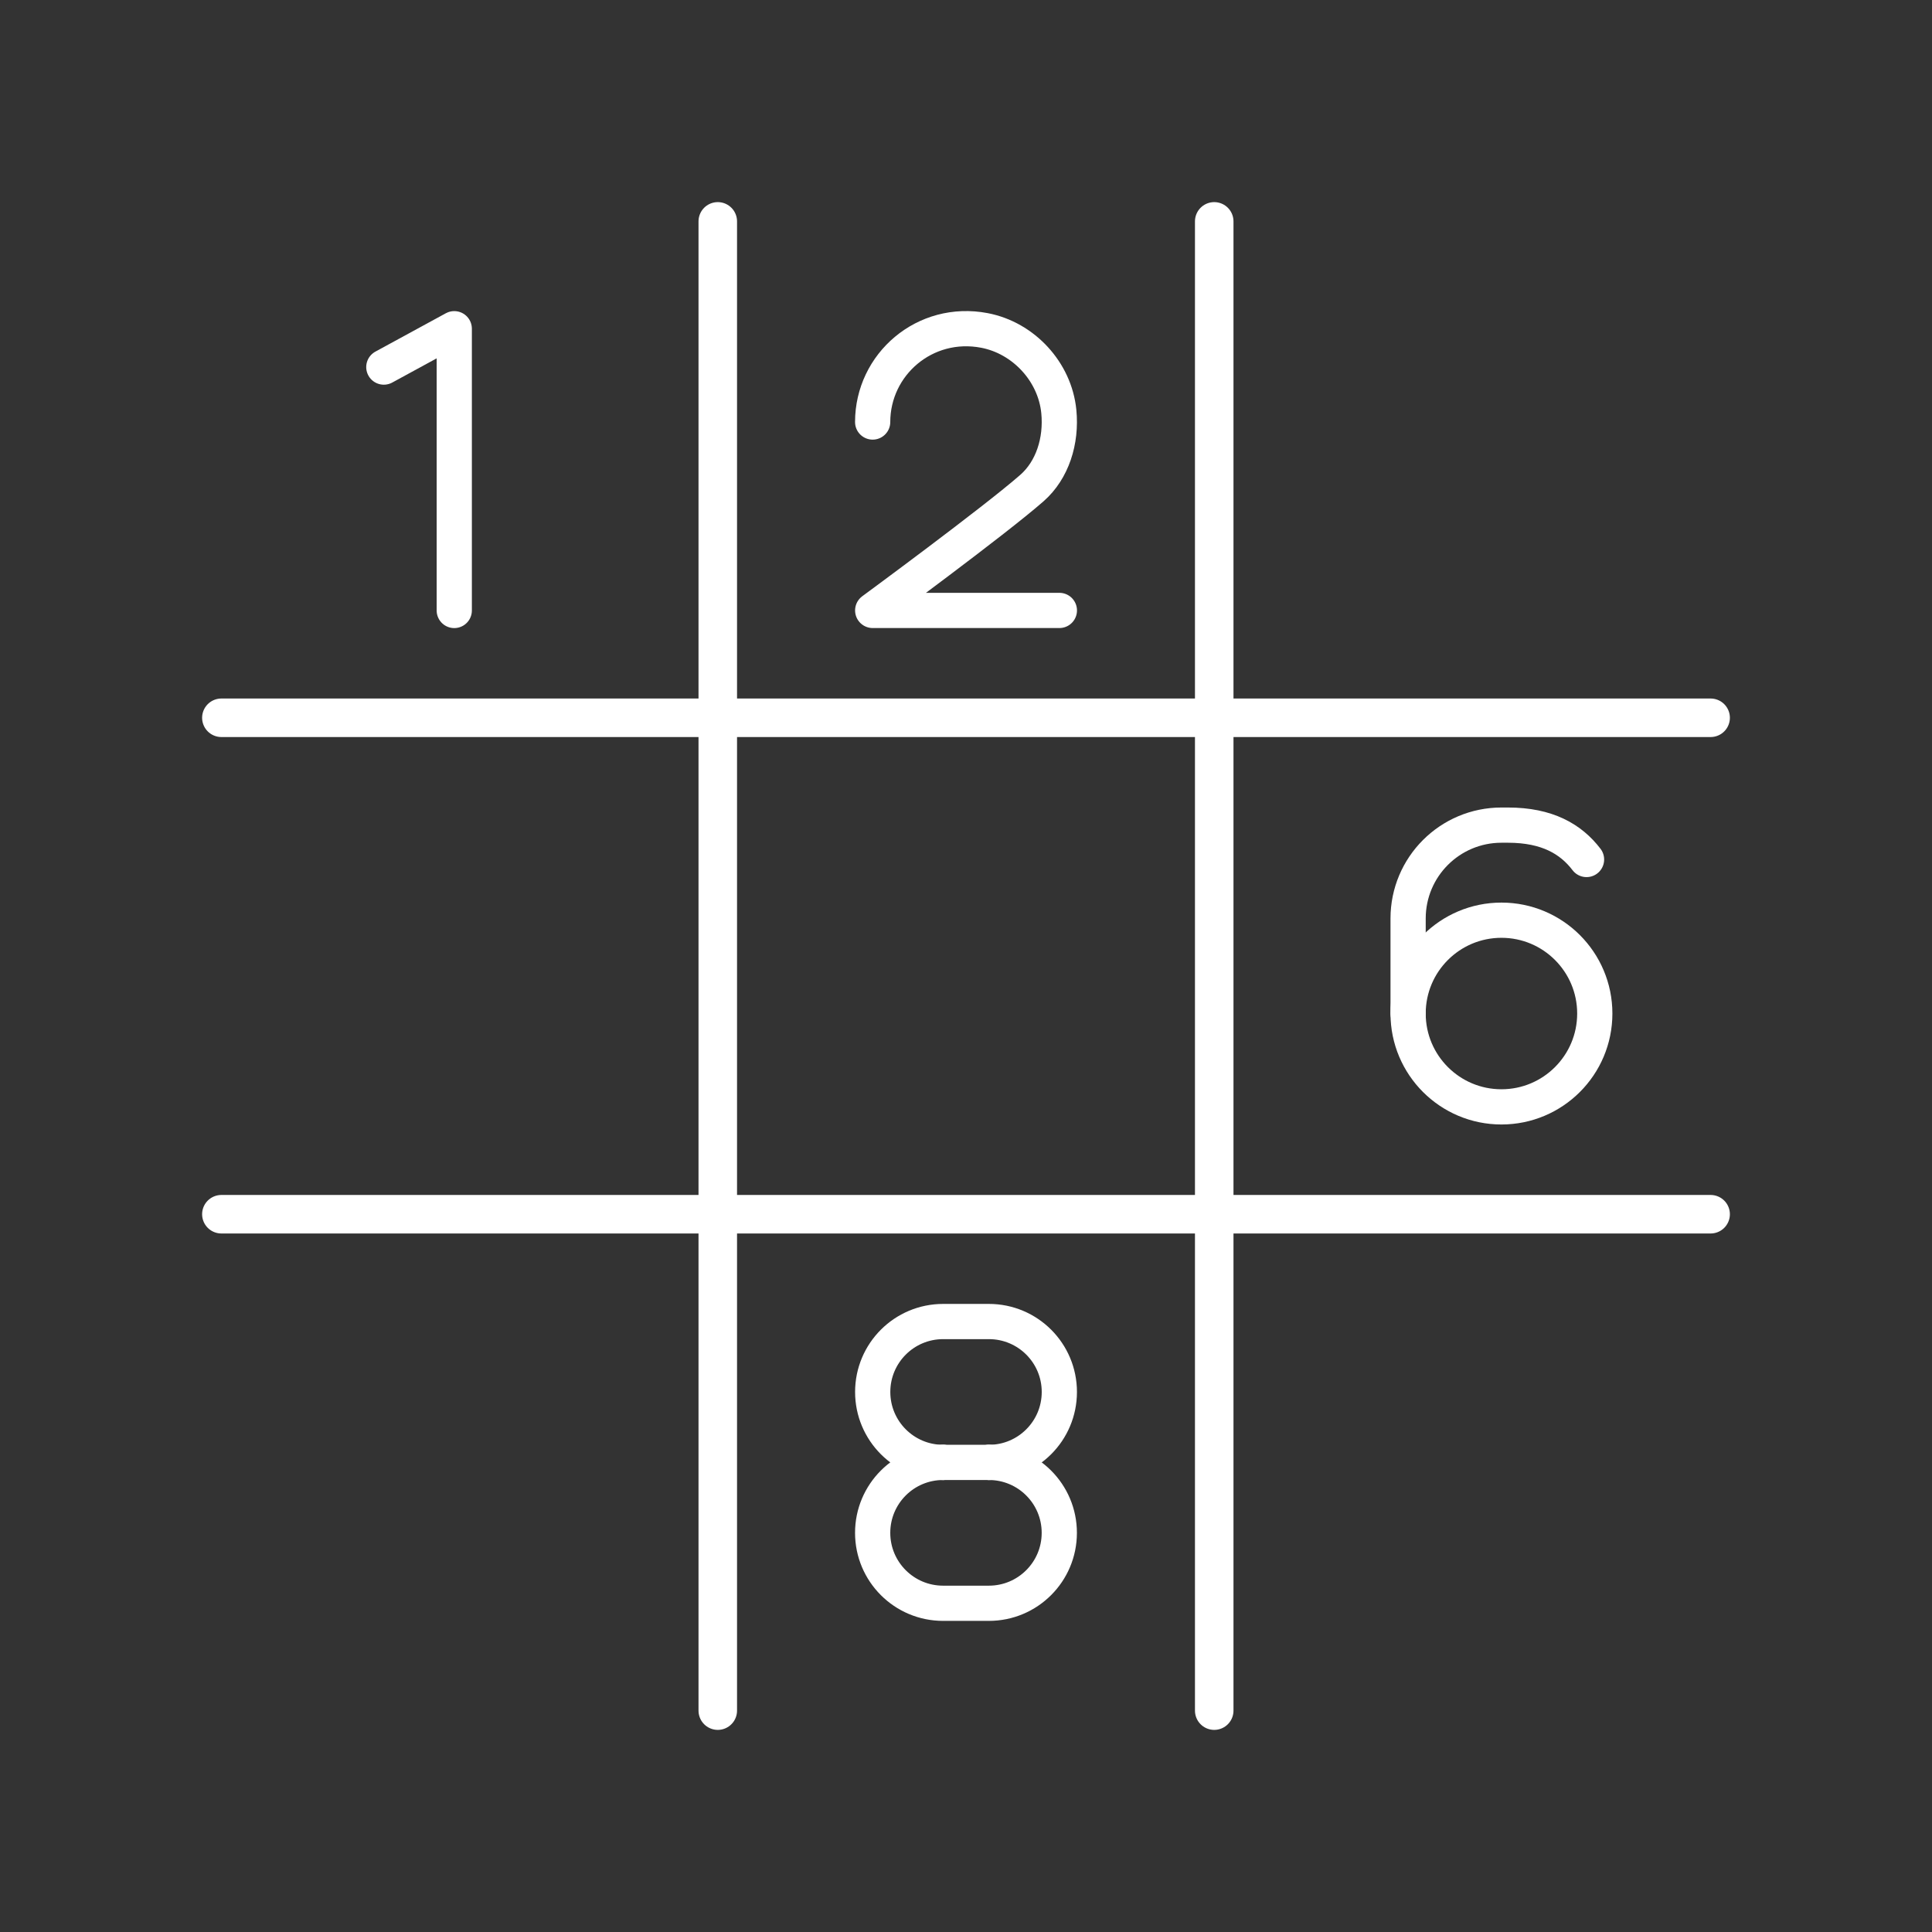 <?xml version="1.0" encoding="UTF-8"?><svg id="b" xmlns="http://www.w3.org/2000/svg" viewBox="0 0 48 48"><rect x="0" y="0" width="48" height="48" fill="#333333" stroke="none"/><defs><style>.c{stroke-width:.875px;}.c,.d,.e{fill:none;stroke:#fff;stroke-linecap:round;stroke-linejoin:round;}.d{stroke-width:.957px;}.e{stroke-width:.875px;}</style></defs><line class="d" x1="5.5" y1="30.167" x2="42.5" y2="30.167"/><line class="d" x1="5.5" y1="17.833" x2="42.5" y2="17.833"/><line class="d" x1="30.167" y1="5.5" x2="30.167" y2="42.5"/><line class="d" x1="17.833" y1="5.5" x2="17.833" y2="42.5"/><polyline class="c" points="9.536 9.12 11.286 8.167 11.286 15.167"/><circle class="c" cx="37.303" cy="25.181" r="2.319"/><path class="c" d="M39.417,21.354c-.386-.506-.975-.854-1.951-.854h-.163c-1.281,0-2.319,1.038-2.319,2.319v2.362"/><path class="e" d="M21.681,10.485c0-1.431,1.296-2.559,2.779-2.275.972.187,1.749,1.028,1.846,2.013.072.733-.16,1.456-.666,1.901-.938.823-3.958,3.042-3.958,3.042h4.638"/><path class="c" d="M23.431,36.333c-.967,0-1.75.783-1.75,1.75h0c0,.967.783,1.75,1.75,1.75h1.137c.967,0,1.75-.783,1.75-1.75h0c0-.967-.783-1.75-1.75-1.75"/><path class="c" d="M24.569,36.333c.967,0,1.75-.783,1.75-1.75h0c0-.967-.783-1.75-1.75-1.75h-1.137c-.967,0-1.75.783-1.75,1.75h0c0,.967.783,1.75,1.75,1.75"/><line class="c" x1="23.431" y1="36.333" x2="24.569" y2="36.333"/></svg>